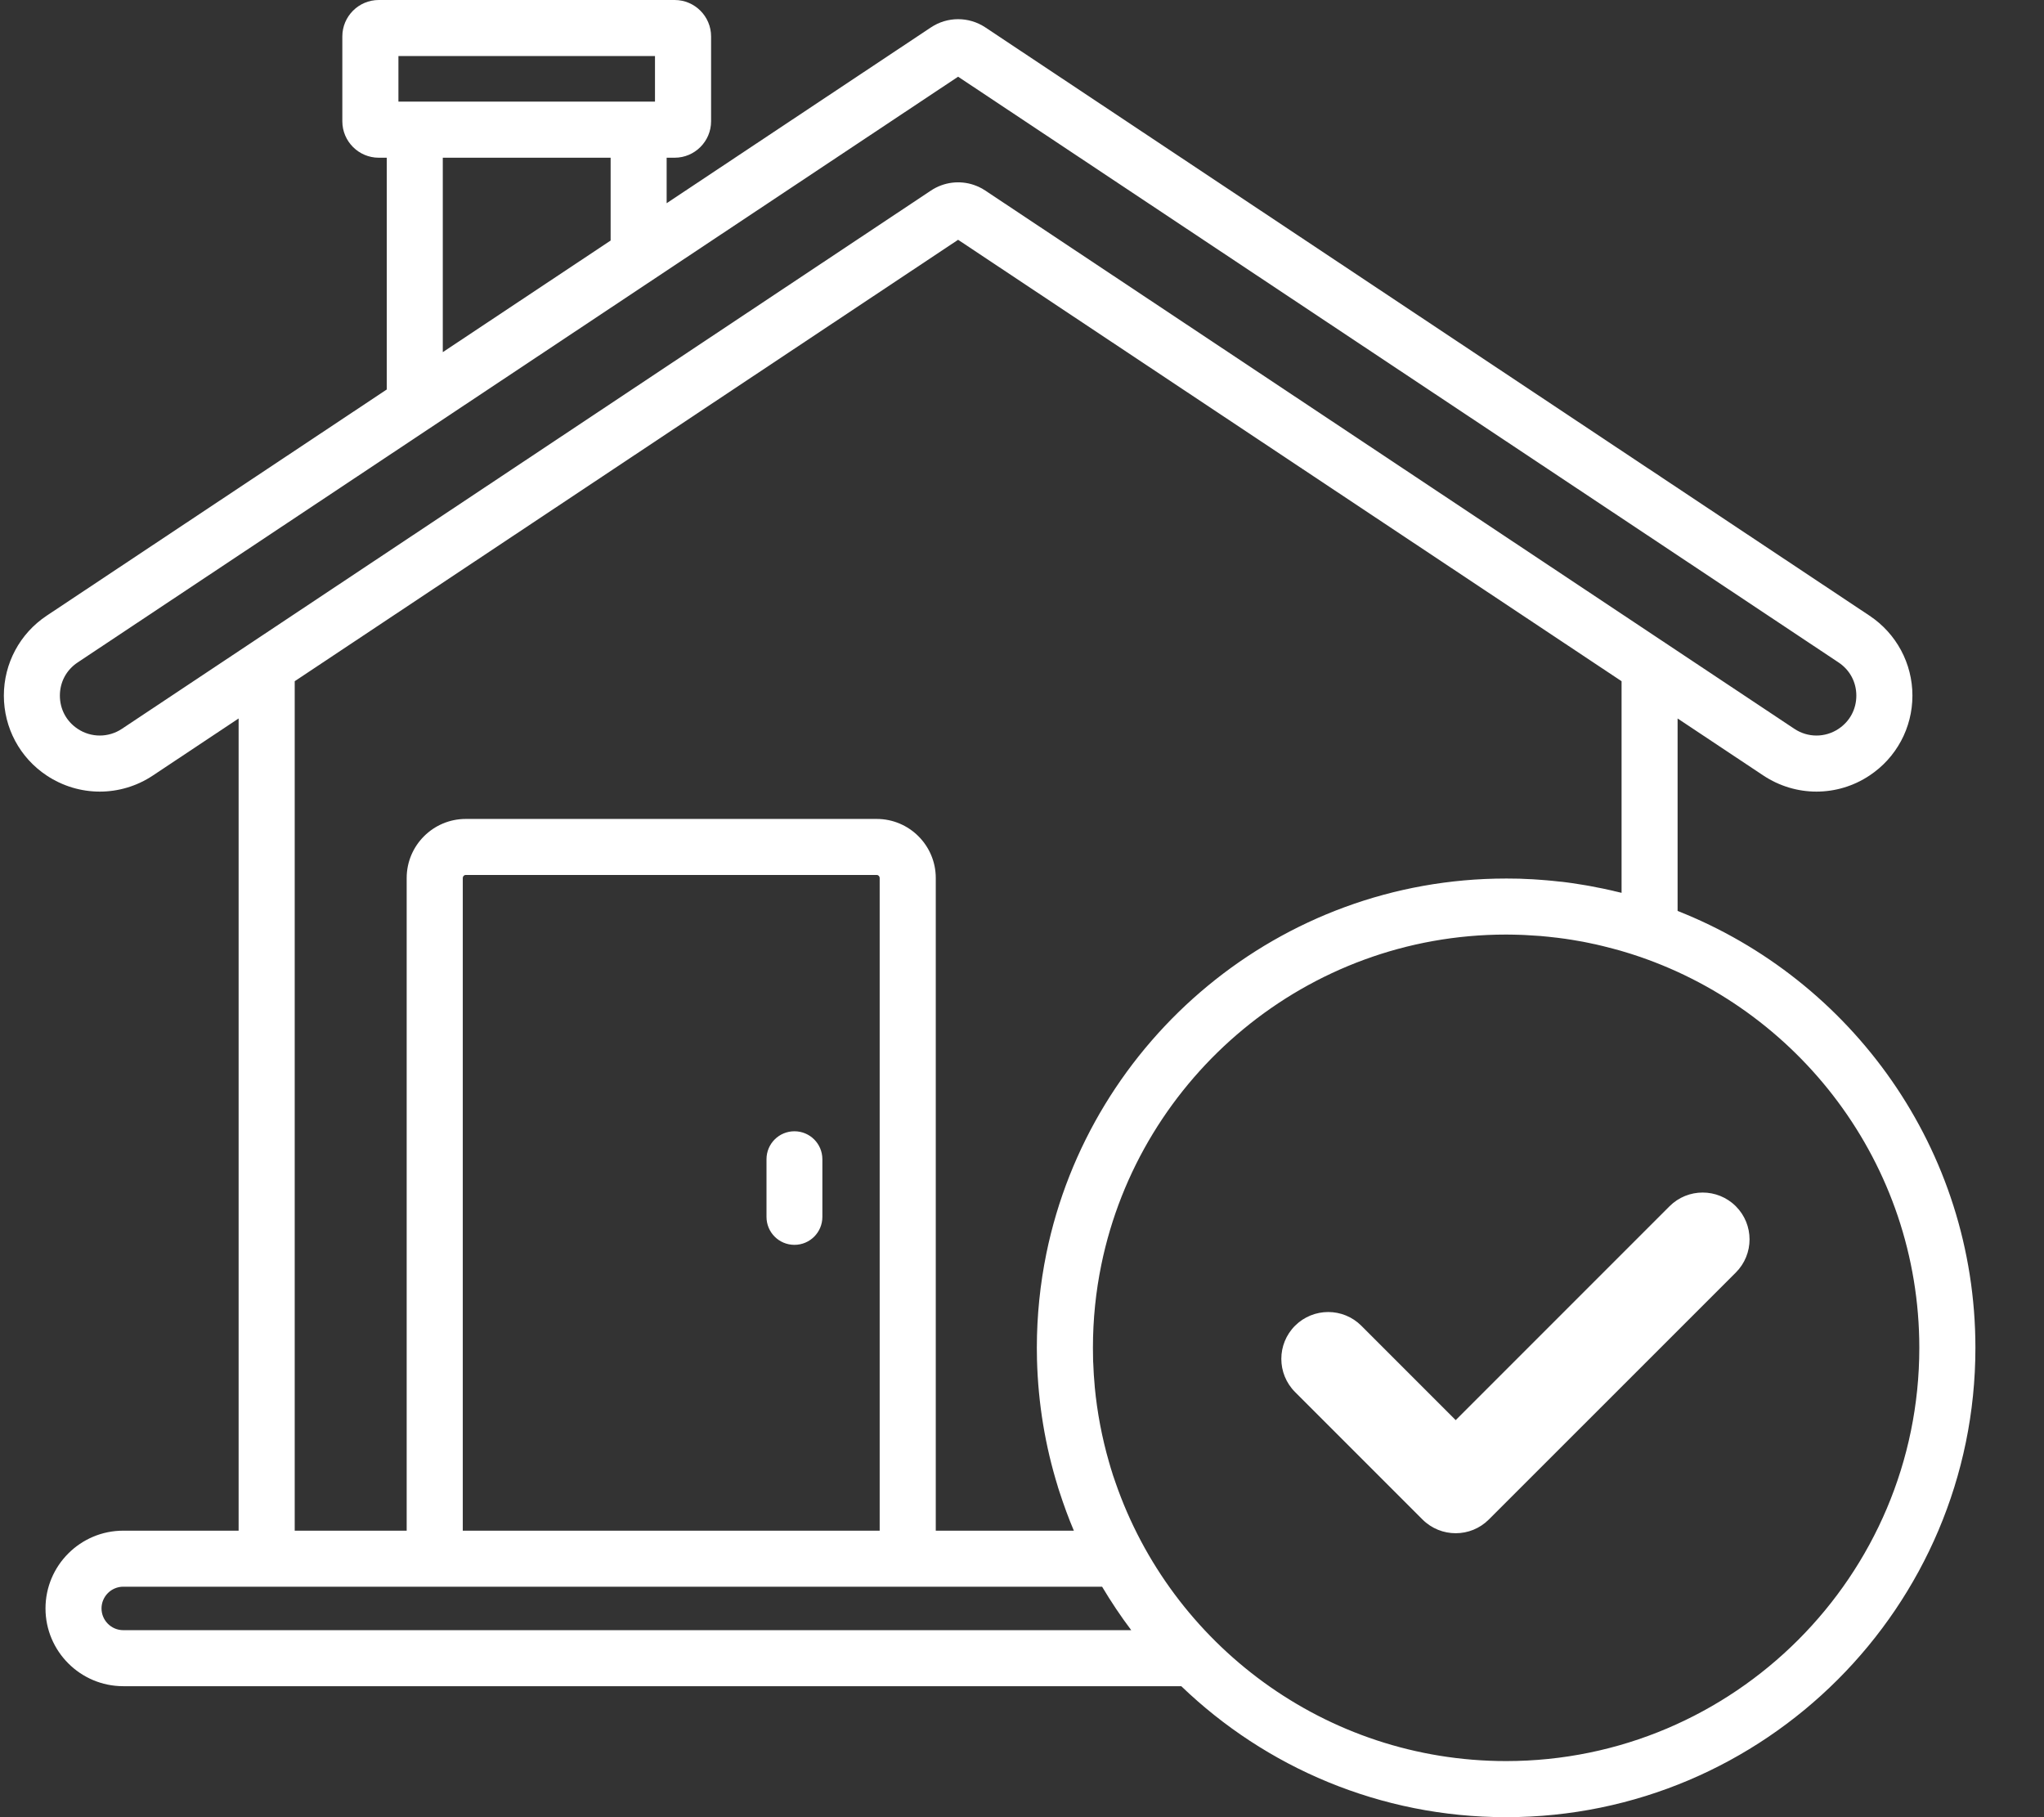 <svg width="27" height="24" viewBox="0 0 27 24" fill="none" xmlns="http://www.w3.org/2000/svg">
<rect x="0" y="0" width="27" height="24" fill="#333333" stroke="none"/>
<path fill-rule="evenodd" clip-rule="evenodd" d="M22.16 12.031V9.489L23.292 10.242C23.506 10.384 23.75 10.455 23.994 10.455C24.239 10.455 24.483 10.384 24.696 10.242C25.05 10.007 25.262 9.613 25.262 9.187C25.262 8.762 25.05 8.368 24.696 8.132L21.933 6.294L21.932 6.293L21.777 6.19L21.776 6.19L13.016 0.362C12.797 0.217 12.515 0.217 12.297 0.362L8.806 2.684V2.083H8.912C9.177 2.083 9.393 1.867 9.393 1.602V0.481C9.393 0.216 9.177 0 8.912 0H5.003C4.738 0 4.522 0.216 4.522 0.481V1.602C4.522 1.867 4.738 2.083 5.003 2.083H5.109V5.144L0.616 8.132C0.262 8.368 0.051 8.762 0.051 9.187C0.051 9.613 0.262 10.007 0.616 10.242C1.043 10.526 1.594 10.526 2.02 10.242L3.152 9.489V18.341V18.522V20.216H1.628C1.062 20.216 0.601 20.676 0.601 21.243C0.601 21.809 1.062 22.27 1.628 22.27H15.604C16.718 23.341 18.231 24 19.895 24C23.313 24 26.094 21.219 26.094 17.801C26.094 15.182 24.461 12.938 22.16 12.031ZM21.522 6.91L21.522 6.91L24.286 8.749C24.435 8.848 24.521 9.008 24.521 9.187C24.521 9.367 24.435 9.527 24.286 9.626C24.109 9.744 23.88 9.744 23.703 9.626L21.995 8.49L21.995 8.49L13.062 2.548L13.016 2.517C13.004 2.509 12.993 2.502 12.981 2.496L12.974 2.491C12.962 2.484 12.949 2.478 12.936 2.472L12.931 2.469C12.918 2.463 12.904 2.457 12.89 2.452L12.887 2.451C12.883 2.449 12.878 2.447 12.873 2.446L12.866 2.443C12.678 2.379 12.468 2.403 12.297 2.517L1.61 9.626C1.433 9.744 1.203 9.744 1.026 9.626C0.877 9.527 0.791 9.367 0.791 9.187C0.791 9.008 0.877 8.848 1.026 8.749L12.656 1.013L21.367 6.807L21.522 6.91ZM3.893 8.997V18.341V18.522V20.216H5.372V11.596C5.372 11.166 5.722 10.816 6.152 10.816H11.581C12.011 10.816 12.361 11.166 12.361 11.596V20.216H14.185C14.114 20.049 14.052 19.878 13.996 19.706L13.99 19.688C13.984 19.67 13.979 19.652 13.973 19.635L13.973 19.633C13.808 19.101 13.713 18.539 13.698 17.957C13.697 17.905 13.696 17.853 13.696 17.801C13.696 17.374 13.74 16.957 13.822 16.554C14.401 13.732 16.904 11.603 19.895 11.603L19.904 11.603C19.96 11.603 20.016 11.604 20.072 11.605C20.087 11.606 20.101 11.607 20.116 11.607L20.116 11.607L20.135 11.608C20.173 11.609 20.212 11.611 20.25 11.613C20.274 11.614 20.298 11.616 20.322 11.618C20.357 11.62 20.392 11.623 20.427 11.626C20.452 11.628 20.477 11.63 20.503 11.633C20.537 11.636 20.572 11.64 20.606 11.644L20.631 11.646C20.647 11.648 20.663 11.65 20.68 11.652C20.733 11.659 20.786 11.666 20.839 11.675C20.862 11.678 20.884 11.682 20.907 11.686L20.932 11.69L20.951 11.693L20.951 11.693C20.97 11.696 20.988 11.7 21.007 11.703C21.041 11.709 21.075 11.716 21.109 11.723C21.13 11.727 21.15 11.731 21.171 11.735C21.207 11.743 21.244 11.751 21.281 11.759L21.308 11.765L21.322 11.769L21.353 11.776C21.375 11.781 21.398 11.786 21.42 11.792V8.997L12.656 3.167L3.893 8.997ZM8.066 3.177L5.849 4.651V2.083H8.066V3.177ZM5.263 0.74H8.652V1.342H5.263V0.74ZM6.113 11.596C6.113 11.574 6.13 11.556 6.152 11.556H11.581C11.603 11.556 11.62 11.574 11.62 11.596V20.216H6.113V11.596ZM1.628 21.53C1.47 21.53 1.341 21.401 1.341 21.243C1.341 21.085 1.47 20.956 1.628 20.956H14.558C14.676 21.154 14.804 21.346 14.943 21.53H1.628ZM19.895 23.259C17.507 23.259 15.472 21.718 14.734 19.577C14.727 19.558 14.72 19.539 14.714 19.519C14.709 19.505 14.705 19.491 14.7 19.478C14.697 19.468 14.694 19.458 14.691 19.448C14.678 19.409 14.666 19.369 14.655 19.329L14.649 19.309C14.556 18.986 14.493 18.654 14.461 18.318L14.46 18.301C14.456 18.255 14.452 18.208 14.449 18.162L14.447 18.125C14.444 18.084 14.442 18.042 14.441 18.001L14.44 17.988L14.439 17.961C14.438 17.908 14.437 17.855 14.437 17.801C14.437 17.425 14.475 17.058 14.548 16.703C15.058 14.218 17.262 12.343 19.895 12.343L19.898 12.343C19.964 12.343 20.03 12.345 20.096 12.347C20.111 12.348 20.127 12.348 20.142 12.349C20.206 12.352 20.269 12.356 20.333 12.361L20.35 12.362L20.379 12.365C20.433 12.37 20.487 12.375 20.541 12.382L20.561 12.384L20.585 12.387C20.644 12.394 20.703 12.403 20.761 12.412C20.784 12.416 20.808 12.42 20.831 12.424C20.886 12.433 20.94 12.443 20.995 12.455C21.013 12.458 21.032 12.463 21.05 12.467C21.058 12.468 21.065 12.47 21.072 12.471C21.107 12.479 21.142 12.487 21.177 12.496C21.22 12.506 21.263 12.517 21.306 12.529C21.338 12.537 21.37 12.546 21.402 12.555C21.437 12.565 21.473 12.576 21.508 12.587L21.534 12.595L21.553 12.601C23.754 13.304 25.353 15.37 25.353 17.801C25.353 20.811 22.905 23.259 19.895 23.259ZM10.494 14.941C10.29 14.941 10.125 15.106 10.125 15.31V16.072C10.125 16.276 10.29 16.441 10.494 16.441C10.698 16.441 10.863 16.276 10.863 16.072V15.31C10.863 15.106 10.698 14.941 10.494 14.941ZM19.666 20.069L22.929 16.807C23.171 16.565 23.171 16.173 22.929 15.931C22.687 15.69 22.295 15.69 22.054 15.931L19.229 18.756L17.982 17.509C17.741 17.268 17.349 17.268 17.107 17.509C16.865 17.751 16.865 18.143 17.107 18.385L18.791 20.069C19.033 20.31 19.425 20.31 19.666 20.069Z" fill="white"/>
</svg>
